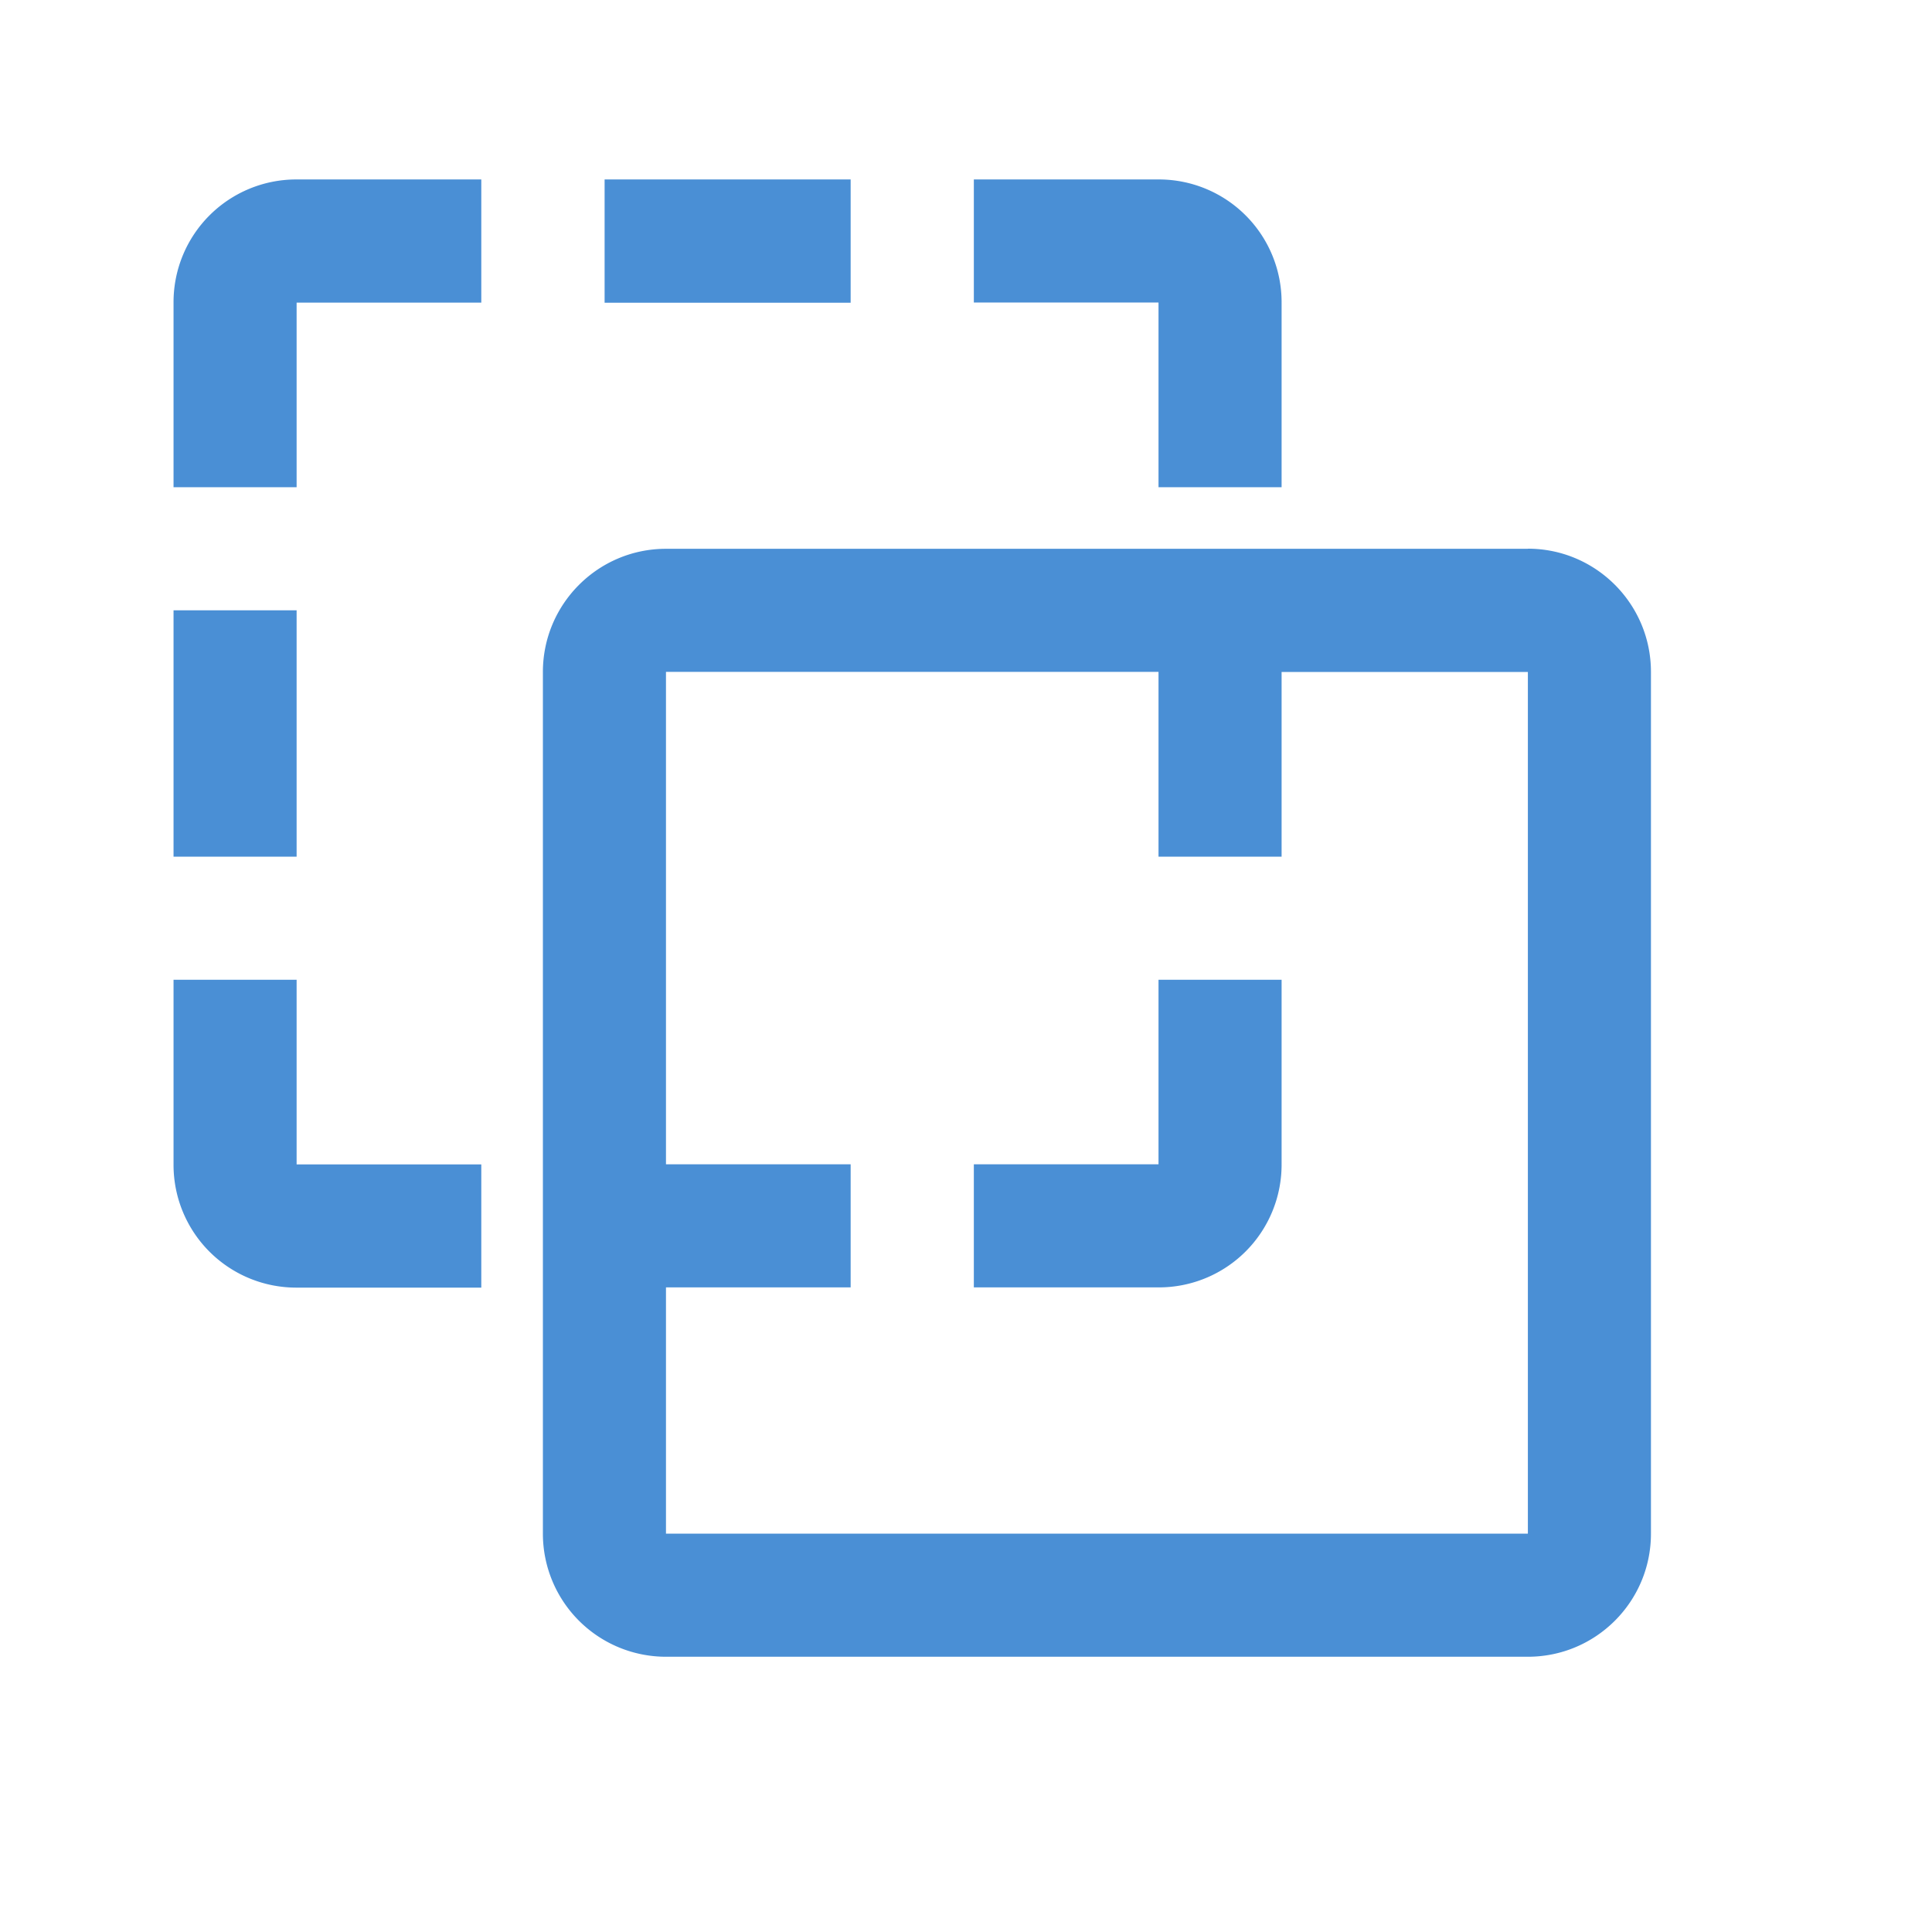 <?xml version="1.0" standalone="no"?><!DOCTYPE svg PUBLIC "-//W3C//DTD SVG 1.1//EN" "http://www.w3.org/Graphics/SVG/1.1/DTD/svg11.dtd"><svg class="icon" width="64px" height="64.00px" viewBox="0 0 1024 1024" version="1.1" xmlns="http://www.w3.org/2000/svg"><path fill="#3783d1" d="M255.096 682.466H157.214a65.054 65.054 0 0 1-65.235-65.295V519.288H157.214v97.882h97.882v65.235zM91.979 258.229H157.214V160.407h97.882V95.112H157.214a65.054 65.054 0 0 0-65.235 65.295v97.882z m424.177-163.177v65.295h97.882v97.882h65.235V160.407a65.054 65.054 0 0 0-65.235-65.295H516.156z m293.647 195.765c36.021 0 65.235 29.274 65.235 65.295v456.764c0 36.021-29.214 65.235-65.235 65.235H352.979a65.235 65.235 0 0 1-65.235-65.235V356.171c0-36.021 29.214-65.295 65.235-65.295h456.824z m-195.765 65.295H352.979v261h97.882v65.235H352.979v130.53h456.824V356.171h-130.53v97.882h-65.235V356.171z m65.235 163.117v97.882a65.054 65.054 0 0 1-65.235 65.235H516.156v-65.235h97.882V519.288h65.235zM450.861 95.172v65.295H320.452V95.112h130.47zM157.214 454.054H91.979V323.464H157.214v130.53z"  fill-opacity=".9" /></svg>